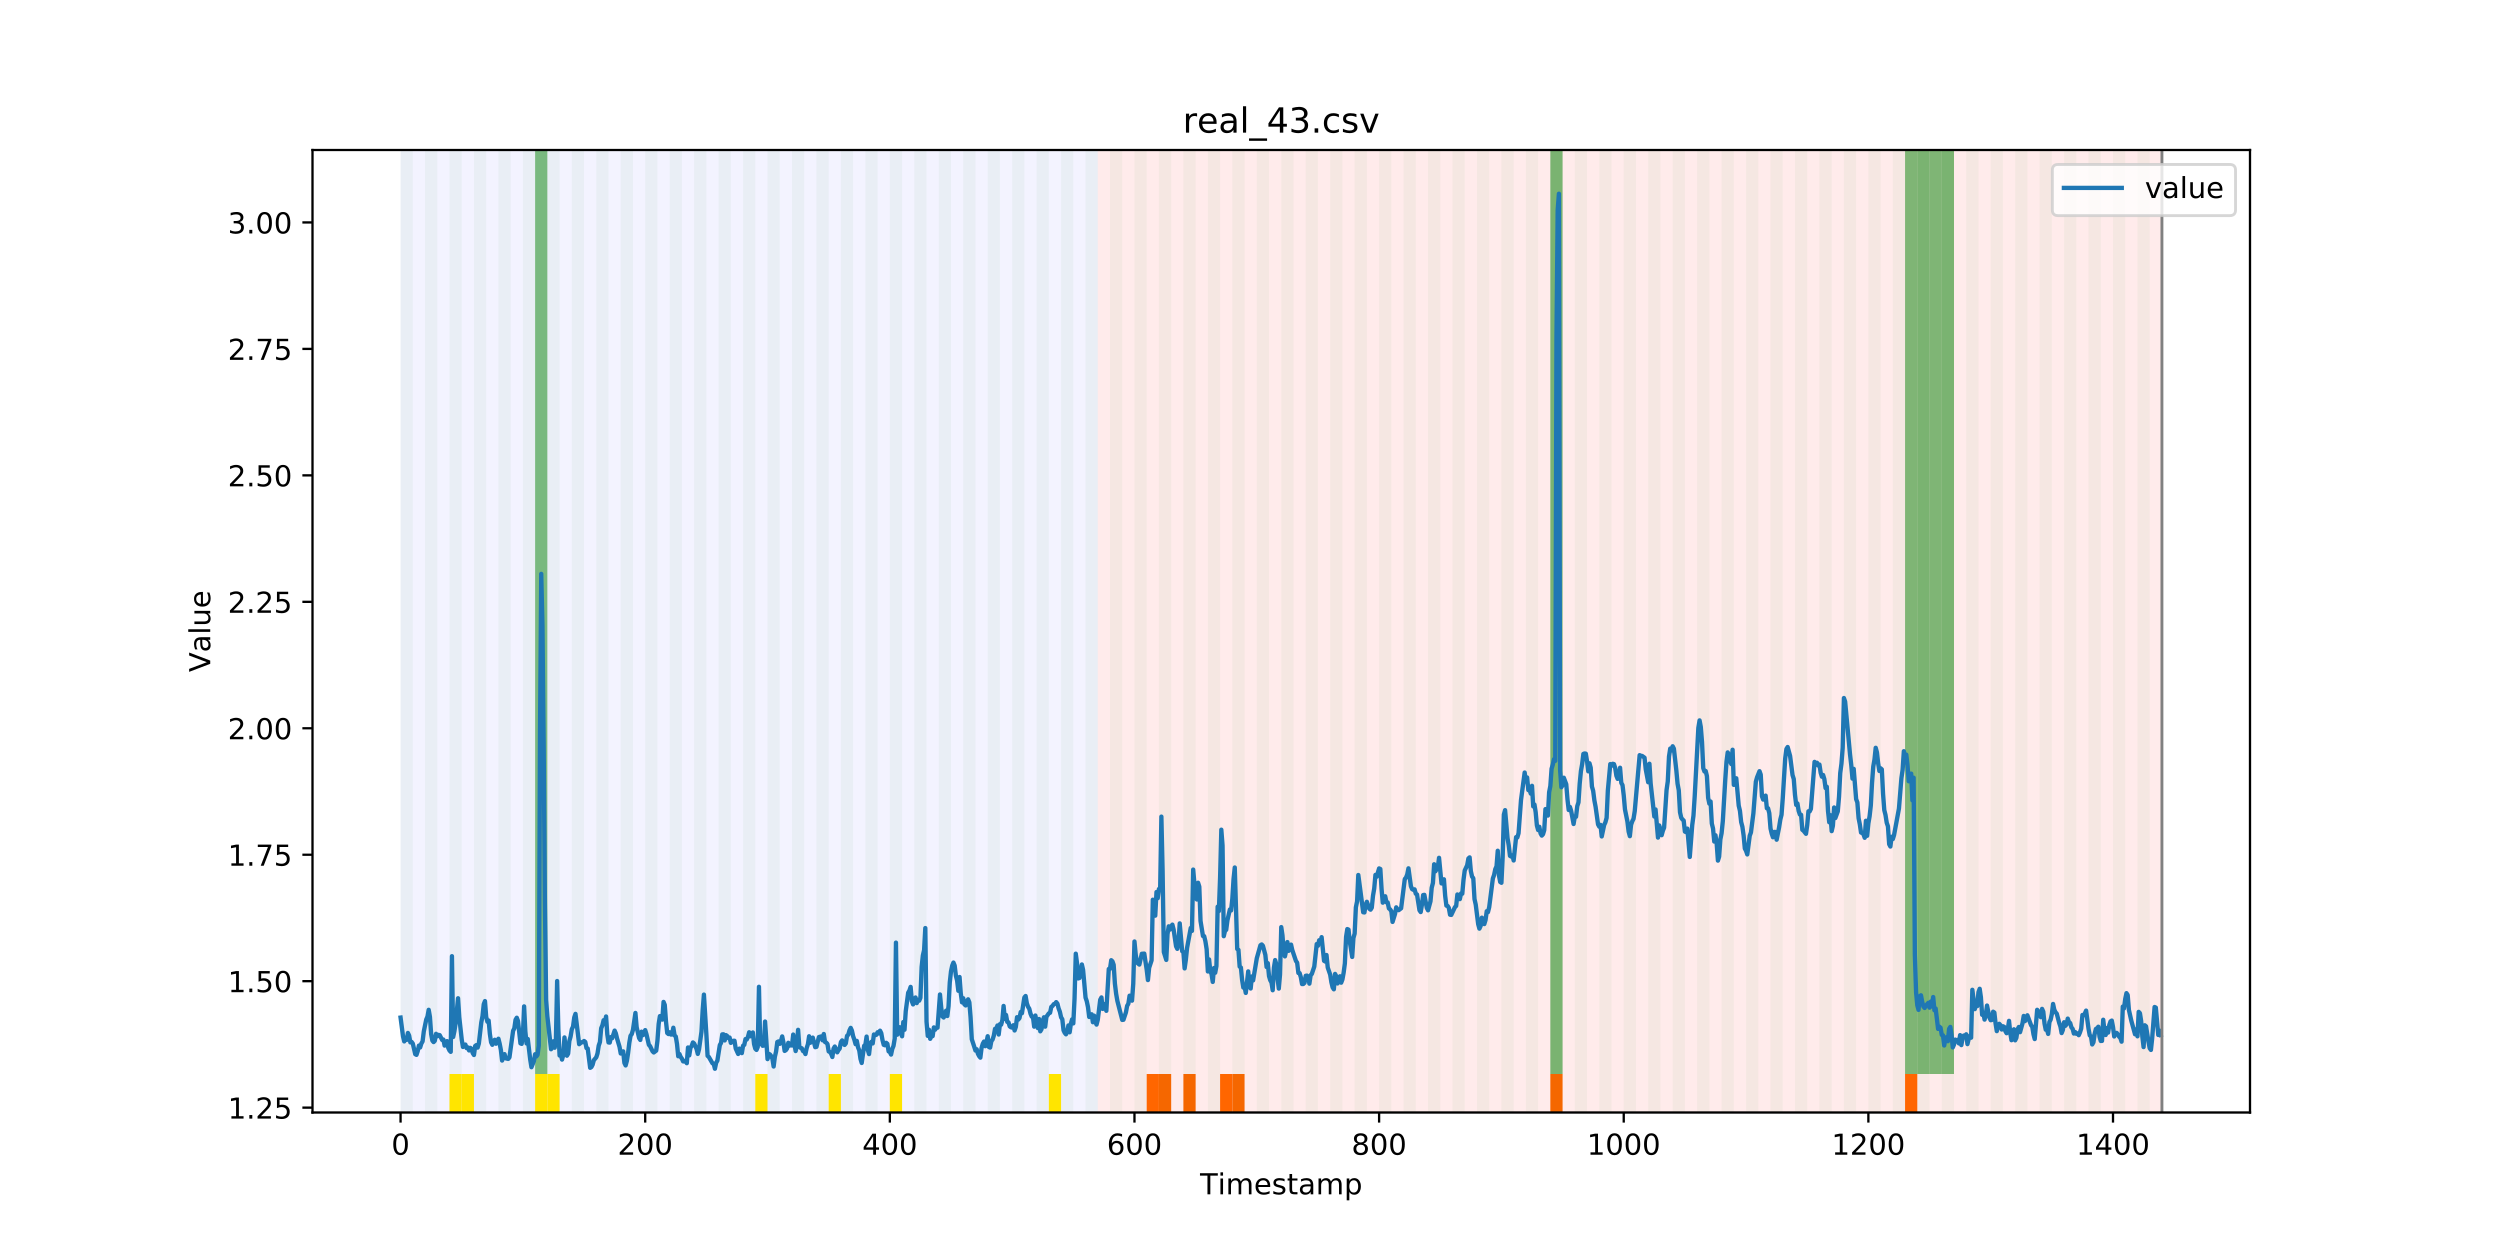 <?xml version="1.0" encoding="utf-8" standalone="no"?>
<!DOCTYPE svg PUBLIC "-//W3C//DTD SVG 1.1//EN"
  "http://www.w3.org/Graphics/SVG/1.1/DTD/svg11.dtd">
<!-- Created with matplotlib (https://matplotlib.org/) -->
<svg height="432pt" version="1.1" viewBox="0 0 864 432" width="864pt" xmlns="http://www.w3.org/2000/svg" xmlns:xlink="http://www.w3.org/1999/xlink">
 <defs>
  <style type="text/css">
*{stroke-linecap:butt;stroke-linejoin:round;}
  </style>
 </defs>
 <g id="figure_1">
  <g id="patch_1">
   <path d="M 0 432 
L 864 432 
L 864 0 
L 0 0 
z
" style="fill:#ffffff;"/>
  </g>
  <g id="axes_1">
   <g id="patch_2">
    <path d="M 108 384.48 
L 777.6 384.48 
L 777.6 51.84 
L 108 51.84 
z
" style="fill:#ffffff;"/>
   </g>
   <g id="patch_3">
    <path clip-path="url(#pb550362620)" d="M 138.436 384.48 
L 138.436 51.84 
L 379.391 51.84 
L 379.391 384.48 
z
" style="fill:#0000ff;opacity:0.05;"/>
   </g>
   <g id="patch_4">
    <path clip-path="url(#pb550362620)" d="M 379.391 384.48 
L 379.391 51.84 
L 747.164 51.84 
L 747.164 384.48 
z
" style="fill:#ff0000;opacity:0.08;"/>
   </g>
   <g id="patch_5">
    <path clip-path="url(#pb550362620)" d="M 138.436 384.48 
L 138.436 51.84 
L 142.664 51.84 
L 142.664 384.48 
z
" style="fill:#008000;opacity:0.04;"/>
   </g>
   <g id="patch_6">
    <path clip-path="url(#pb550362620)" d="M 146.891 384.48 
L 146.891 51.84 
L 151.118 51.84 
L 151.118 384.48 
z
" style="fill:#008000;opacity:0.04;"/>
   </g>
   <g id="patch_7">
    <path clip-path="url(#pb550362620)" d="M 155.345 384.48 
L 155.345 51.84 
L 159.573 51.84 
L 159.573 384.48 
z
" style="fill:#008000;opacity:0.04;"/>
   </g>
   <g id="patch_8">
    <path clip-path="url(#pb550362620)" d="M 155.345 384.48 
L 155.345 371.174 
L 159.573 371.174 
L 159.573 384.48 
z
" style="fill:#ffe500;"/>
   </g>
   <g id="patch_9">
    <path clip-path="url(#pb550362620)" d="M 396.3 384.48 
L 396.3 371.174 
L 400.527 371.174 
L 400.527 384.48 
z
" style="fill:#ff6600;"/>
   </g>
   <g id="patch_10">
    <path clip-path="url(#pb550362620)" d="M 159.573 384.48 
L 159.573 371.174 
L 163.8 371.174 
L 163.8 384.48 
z
" style="fill:#ffe500;"/>
   </g>
   <g id="patch_11">
    <path clip-path="url(#pb550362620)" d="M 400.527 384.48 
L 400.527 371.174 
L 404.755 371.174 
L 404.755 384.48 
z
" style="fill:#ff6600;"/>
   </g>
   <g id="patch_12">
    <path clip-path="url(#pb550362620)" d="M 163.8 384.48 
L 163.8 51.84 
L 168.027 51.84 
L 168.027 384.48 
z
" style="fill:#008000;opacity:0.04;"/>
   </g>
   <g id="patch_13">
    <path clip-path="url(#pb550362620)" d="M 408.982 384.48 
L 408.982 371.174 
L 413.209 371.174 
L 413.209 384.48 
z
" style="fill:#ff6600;"/>
   </g>
   <g id="patch_14">
    <path clip-path="url(#pb550362620)" d="M 172.255 384.48 
L 172.255 51.84 
L 176.482 51.84 
L 176.482 384.48 
z
" style="fill:#008000;opacity:0.04;"/>
   </g>
   <g id="patch_15">
    <path clip-path="url(#pb550362620)" d="M 180.709 384.48 
L 180.709 51.84 
L 184.936 51.84 
L 184.936 384.48 
z
" style="fill:#008000;opacity:0.04;"/>
   </g>
   <g id="patch_16">
    <path clip-path="url(#pb550362620)" d="M 421.664 384.48 
L 421.664 371.174 
L 425.891 371.174 
L 425.891 384.48 
z
" style="fill:#ff6600;"/>
   </g>
   <g id="patch_17">
    <path clip-path="url(#pb550362620)" d="M 184.936 371.174 
L 184.936 51.84 
L 189.164 51.84 
L 189.164 371.174 
z
" style="fill:#008000;opacity:0.5;"/>
   </g>
   <g id="patch_18">
    <path clip-path="url(#pb550362620)" d="M 184.936 384.48 
L 184.936 371.174 
L 189.164 371.174 
L 189.164 384.48 
z
" style="fill:#ffe500;"/>
   </g>
   <g id="patch_19">
    <path clip-path="url(#pb550362620)" d="M 425.891 384.48 
L 425.891 371.174 
L 430.118 371.174 
L 430.118 384.48 
z
" style="fill:#ff6600;"/>
   </g>
   <g id="patch_20">
    <path clip-path="url(#pb550362620)" d="M 189.164 384.48 
L 189.164 51.84 
L 193.391 51.84 
L 193.391 384.48 
z
" style="fill:#008000;opacity:0.04;"/>
   </g>
   <g id="patch_21">
    <path clip-path="url(#pb550362620)" d="M 189.164 384.48 
L 189.164 371.174 
L 193.391 371.174 
L 193.391 384.48 
z
" style="fill:#ffe500;"/>
   </g>
   <g id="patch_22">
    <path clip-path="url(#pb550362620)" d="M 197.618 384.48 
L 197.618 51.84 
L 201.845 51.84 
L 201.845 384.48 
z
" style="fill:#008000;opacity:0.04;"/>
   </g>
   <g id="patch_23">
    <path clip-path="url(#pb550362620)" d="M 206.073 384.48 
L 206.073 51.84 
L 210.3 51.84 
L 210.3 384.48 
z
" style="fill:#008000;opacity:0.04;"/>
   </g>
   <g id="patch_24">
    <path clip-path="url(#pb550362620)" d="M 214.527 384.48 
L 214.527 51.84 
L 218.755 51.84 
L 218.755 384.48 
z
" style="fill:#008000;opacity:0.04;"/>
   </g>
   <g id="patch_25">
    <path clip-path="url(#pb550362620)" d="M 222.982 384.48 
L 222.982 51.84 
L 227.209 51.84 
L 227.209 384.48 
z
" style="fill:#008000;opacity:0.04;"/>
   </g>
   <g id="patch_26">
    <path clip-path="url(#pb550362620)" d="M 231.436 384.48 
L 231.436 51.84 
L 235.664 51.84 
L 235.664 384.48 
z
" style="fill:#008000;opacity:0.04;"/>
   </g>
   <g id="patch_27">
    <path clip-path="url(#pb550362620)" d="M 239.891 384.48 
L 239.891 51.84 
L 244.118 51.84 
L 244.118 384.48 
z
" style="fill:#008000;opacity:0.04;"/>
   </g>
   <g id="patch_28">
    <path clip-path="url(#pb550362620)" d="M 248.345 384.48 
L 248.345 51.84 
L 252.573 51.84 
L 252.573 384.48 
z
" style="fill:#008000;opacity:0.04;"/>
   </g>
   <g id="patch_29">
    <path clip-path="url(#pb550362620)" d="M 256.8 384.48 
L 256.8 51.84 
L 261.027 51.84 
L 261.027 384.48 
z
" style="fill:#008000;opacity:0.04;"/>
   </g>
   <g id="patch_30">
    <path clip-path="url(#pb550362620)" d="M 261.027 384.48 
L 261.027 371.174 
L 265.255 371.174 
L 265.255 384.48 
z
" style="fill:#ffe500;"/>
   </g>
   <g id="patch_31">
    <path clip-path="url(#pb550362620)" d="M 265.255 384.48 
L 265.255 51.84 
L 269.482 51.84 
L 269.482 384.48 
z
" style="fill:#008000;opacity:0.04;"/>
   </g>
   <g id="patch_32">
    <path clip-path="url(#pb550362620)" d="M 273.709 384.48 
L 273.709 51.84 
L 277.936 51.84 
L 277.936 384.48 
z
" style="fill:#008000;opacity:0.04;"/>
   </g>
   <g id="patch_33">
    <path clip-path="url(#pb550362620)" d="M 282.164 384.48 
L 282.164 51.84 
L 286.391 51.84 
L 286.391 384.48 
z
" style="fill:#008000;opacity:0.04;"/>
   </g>
   <g id="patch_34">
    <path clip-path="url(#pb550362620)" d="M 286.391 384.48 
L 286.391 371.174 
L 290.618 371.174 
L 290.618 384.48 
z
" style="fill:#ffe500;"/>
   </g>
   <g id="patch_35">
    <path clip-path="url(#pb550362620)" d="M 290.618 384.48 
L 290.618 51.84 
L 294.845 51.84 
L 294.845 384.48 
z
" style="fill:#008000;opacity:0.04;"/>
   </g>
   <g id="patch_36">
    <path clip-path="url(#pb550362620)" d="M 535.8 384.48 
L 535.8 371.174 
L 540.027 371.174 
L 540.027 384.48 
z
" style="fill:#ff6600;"/>
   </g>
   <g id="patch_37">
    <path clip-path="url(#pb550362620)" d="M 299.073 384.48 
L 299.073 51.84 
L 303.3 51.84 
L 303.3 384.48 
z
" style="fill:#008000;opacity:0.04;"/>
   </g>
   <g id="patch_38">
    <path clip-path="url(#pb550362620)" d="M 307.527 384.48 
L 307.527 51.84 
L 311.755 51.84 
L 311.755 384.48 
z
" style="fill:#008000;opacity:0.04;"/>
   </g>
   <g id="patch_39">
    <path clip-path="url(#pb550362620)" d="M 307.527 384.48 
L 307.527 371.174 
L 311.755 371.174 
L 311.755 384.48 
z
" style="fill:#ffe500;"/>
   </g>
   <g id="patch_40">
    <path clip-path="url(#pb550362620)" d="M 315.982 384.48 
L 315.982 51.84 
L 320.209 51.84 
L 320.209 384.48 
z
" style="fill:#008000;opacity:0.04;"/>
   </g>
   <g id="patch_41">
    <path clip-path="url(#pb550362620)" d="M 324.436 384.48 
L 324.436 51.84 
L 328.664 51.84 
L 328.664 384.48 
z
" style="fill:#008000;opacity:0.04;"/>
   </g>
   <g id="patch_42">
    <path clip-path="url(#pb550362620)" d="M 332.891 384.48 
L 332.891 51.84 
L 337.118 51.84 
L 337.118 384.48 
z
" style="fill:#008000;opacity:0.04;"/>
   </g>
   <g id="patch_43">
    <path clip-path="url(#pb550362620)" d="M 341.345 384.48 
L 341.345 51.84 
L 345.573 51.84 
L 345.573 384.48 
z
" style="fill:#008000;opacity:0.04;"/>
   </g>
   <g id="patch_44">
    <path clip-path="url(#pb550362620)" d="M 349.8 384.48 
L 349.8 51.84 
L 354.027 51.84 
L 354.027 384.48 
z
" style="fill:#008000;opacity:0.04;"/>
   </g>
   <g id="patch_45">
    <path clip-path="url(#pb550362620)" d="M 358.255 384.48 
L 358.255 51.84 
L 362.482 51.84 
L 362.482 384.48 
z
" style="fill:#008000;opacity:0.04;"/>
   </g>
   <g id="patch_46">
    <path clip-path="url(#pb550362620)" d="M 362.482 384.48 
L 362.482 371.174 
L 366.709 371.174 
L 366.709 384.48 
z
" style="fill:#ffe500;"/>
   </g>
   <g id="patch_47">
    <path clip-path="url(#pb550362620)" d="M 366.709 384.48 
L 366.709 51.84 
L 370.936 51.84 
L 370.936 384.48 
z
" style="fill:#008000;opacity:0.04;"/>
   </g>
   <g id="patch_48">
    <path clip-path="url(#pb550362620)" d="M 375.164 384.48 
L 375.164 51.84 
L 379.391 51.84 
L 379.391 384.48 
z
" style="fill:#008000;opacity:0.04;"/>
   </g>
   <g id="patch_49">
    <path clip-path="url(#pb550362620)" d="M 383.618 384.48 
L 383.618 51.84 
L 387.845 51.84 
L 387.845 384.48 
z
" style="fill:#008000;opacity:0.04;"/>
   </g>
   <g id="patch_50">
    <path clip-path="url(#pb550362620)" d="M 392.073 384.48 
L 392.073 51.84 
L 396.3 51.84 
L 396.3 384.48 
z
" style="fill:#008000;opacity:0.04;"/>
   </g>
   <g id="patch_51">
    <path clip-path="url(#pb550362620)" d="M 400.527 384.48 
L 400.527 51.84 
L 404.755 51.84 
L 404.755 384.48 
z
" style="fill:#008000;opacity:0.04;"/>
   </g>
   <g id="patch_52">
    <path clip-path="url(#pb550362620)" d="M 408.982 384.48 
L 408.982 51.84 
L 413.209 51.84 
L 413.209 384.48 
z
" style="fill:#008000;opacity:0.04;"/>
   </g>
   <g id="patch_53">
    <path clip-path="url(#pb550362620)" d="M 417.436 384.48 
L 417.436 51.84 
L 421.664 51.84 
L 421.664 384.48 
z
" style="fill:#008000;opacity:0.04;"/>
   </g>
   <g id="patch_54">
    <path clip-path="url(#pb550362620)" d="M 658.391 384.48 
L 658.391 371.174 
L 662.618 371.174 
L 662.618 384.48 
z
" style="fill:#ff6600;"/>
   </g>
   <g id="patch_55">
    <path clip-path="url(#pb550362620)" d="M 425.891 384.48 
L 425.891 51.84 
L 430.118 51.84 
L 430.118 384.48 
z
" style="fill:#008000;opacity:0.04;"/>
   </g>
   <g id="patch_56">
    <path clip-path="url(#pb550362620)" d="M 434.345 384.48 
L 434.345 51.84 
L 438.573 51.84 
L 438.573 384.48 
z
" style="fill:#008000;opacity:0.04;"/>
   </g>
   <g id="patch_57">
    <path clip-path="url(#pb550362620)" d="M 442.8 384.48 
L 442.8 51.84 
L 447.027 51.84 
L 447.027 384.48 
z
" style="fill:#008000;opacity:0.04;"/>
   </g>
   <g id="patch_58">
    <path clip-path="url(#pb550362620)" d="M 451.255 384.48 
L 451.255 51.84 
L 455.482 51.84 
L 455.482 384.48 
z
" style="fill:#008000;opacity:0.04;"/>
   </g>
   <g id="patch_59">
    <path clip-path="url(#pb550362620)" d="M 459.709 384.48 
L 459.709 51.84 
L 463.936 51.84 
L 463.936 384.48 
z
" style="fill:#008000;opacity:0.04;"/>
   </g>
   <g id="patch_60">
    <path clip-path="url(#pb550362620)" d="M 468.164 384.48 
L 468.164 51.84 
L 472.391 51.84 
L 472.391 384.48 
z
" style="fill:#008000;opacity:0.04;"/>
   </g>
   <g id="patch_61">
    <path clip-path="url(#pb550362620)" d="M 476.618 384.48 
L 476.618 51.84 
L 480.845 51.84 
L 480.845 384.48 
z
" style="fill:#008000;opacity:0.04;"/>
   </g>
   <g id="patch_62">
    <path clip-path="url(#pb550362620)" d="M 485.073 384.48 
L 485.073 51.84 
L 489.3 51.84 
L 489.3 384.48 
z
" style="fill:#008000;opacity:0.04;"/>
   </g>
   <g id="patch_63">
    <path clip-path="url(#pb550362620)" d="M 493.527 384.48 
L 493.527 51.84 
L 497.755 51.84 
L 497.755 384.48 
z
" style="fill:#008000;opacity:0.04;"/>
   </g>
   <g id="patch_64">
    <path clip-path="url(#pb550362620)" d="M 501.982 384.48 
L 501.982 51.84 
L 506.209 51.84 
L 506.209 384.48 
z
" style="fill:#008000;opacity:0.04;"/>
   </g>
   <g id="patch_65">
    <path clip-path="url(#pb550362620)" d="M 510.436 384.48 
L 510.436 51.84 
L 514.664 51.84 
L 514.664 384.48 
z
" style="fill:#008000;opacity:0.04;"/>
   </g>
   <g id="patch_66">
    <path clip-path="url(#pb550362620)" d="M 518.891 384.48 
L 518.891 51.84 
L 523.118 51.84 
L 523.118 384.48 
z
" style="fill:#008000;opacity:0.04;"/>
   </g>
   <g id="patch_67">
    <path clip-path="url(#pb550362620)" d="M 527.345 384.48 
L 527.345 51.84 
L 531.573 51.84 
L 531.573 384.48 
z
" style="fill:#008000;opacity:0.04;"/>
   </g>
   <g id="patch_68">
    <path clip-path="url(#pb550362620)" d="M 535.8 384.48 
L 535.8 51.84 
L 540.027 51.84 
L 540.027 384.48 
z
" style="fill:#008000;opacity:0.04;"/>
   </g>
   <g id="patch_69">
    <path clip-path="url(#pb550362620)" d="M 535.8 371.174 
L 535.8 51.84 
L 540.027 51.84 
L 540.027 371.174 
z
" style="fill:#008000;opacity:0.5;"/>
   </g>
   <g id="patch_70">
    <path clip-path="url(#pb550362620)" d="M 544.255 384.48 
L 544.255 51.84 
L 548.482 51.84 
L 548.482 384.48 
z
" style="fill:#008000;opacity:0.04;"/>
   </g>
   <g id="patch_71">
    <path clip-path="url(#pb550362620)" d="M 552.709 384.48 
L 552.709 51.84 
L 556.936 51.84 
L 556.936 384.48 
z
" style="fill:#008000;opacity:0.04;"/>
   </g>
   <g id="patch_72">
    <path clip-path="url(#pb550362620)" d="M 561.164 384.48 
L 561.164 51.84 
L 565.391 51.84 
L 565.391 384.48 
z
" style="fill:#008000;opacity:0.04;"/>
   </g>
   <g id="patch_73">
    <path clip-path="url(#pb550362620)" d="M 569.618 384.48 
L 569.618 51.84 
L 573.845 51.84 
L 573.845 384.48 
z
" style="fill:#008000;opacity:0.04;"/>
   </g>
   <g id="patch_74">
    <path clip-path="url(#pb550362620)" d="M 578.073 384.48 
L 578.073 51.84 
L 582.3 51.84 
L 582.3 384.48 
z
" style="fill:#008000;opacity:0.04;"/>
   </g>
   <g id="patch_75">
    <path clip-path="url(#pb550362620)" d="M 586.527 384.48 
L 586.527 51.84 
L 590.755 51.84 
L 590.755 384.48 
z
" style="fill:#008000;opacity:0.04;"/>
   </g>
   <g id="patch_76">
    <path clip-path="url(#pb550362620)" d="M 594.982 384.48 
L 594.982 51.84 
L 599.209 51.84 
L 599.209 384.48 
z
" style="fill:#008000;opacity:0.04;"/>
   </g>
   <g id="patch_77">
    <path clip-path="url(#pb550362620)" d="M 603.436 384.48 
L 603.436 51.84 
L 607.664 51.84 
L 607.664 384.48 
z
" style="fill:#008000;opacity:0.04;"/>
   </g>
   <g id="patch_78">
    <path clip-path="url(#pb550362620)" d="M 611.891 384.48 
L 611.891 51.84 
L 616.118 51.84 
L 616.118 384.48 
z
" style="fill:#008000;opacity:0.04;"/>
   </g>
   <g id="patch_79">
    <path clip-path="url(#pb550362620)" d="M 620.345 384.48 
L 620.345 51.84 
L 624.573 51.84 
L 624.573 384.48 
z
" style="fill:#008000;opacity:0.04;"/>
   </g>
   <g id="patch_80">
    <path clip-path="url(#pb550362620)" d="M 628.8 384.48 
L 628.8 51.84 
L 633.027 51.84 
L 633.027 384.48 
z
" style="fill:#008000;opacity:0.04;"/>
   </g>
   <g id="patch_81">
    <path clip-path="url(#pb550362620)" d="M 637.255 384.48 
L 637.255 51.84 
L 641.482 51.84 
L 641.482 384.48 
z
" style="fill:#008000;opacity:0.04;"/>
   </g>
   <g id="patch_82">
    <path clip-path="url(#pb550362620)" d="M 645.709 384.48 
L 645.709 51.84 
L 649.936 51.84 
L 649.936 384.48 
z
" style="fill:#008000;opacity:0.04;"/>
   </g>
   <g id="patch_83">
    <path clip-path="url(#pb550362620)" d="M 654.164 384.48 
L 654.164 51.84 
L 658.391 51.84 
L 658.391 384.48 
z
" style="fill:#008000;opacity:0.04;"/>
   </g>
   <g id="patch_84">
    <path clip-path="url(#pb550362620)" d="M 658.391 371.174 
L 658.391 51.84 
L 662.618 51.84 
L 662.618 371.174 
z
" style="fill:#008000;opacity:0.5;"/>
   </g>
   <g id="patch_85">
    <path clip-path="url(#pb550362620)" d="M 662.618 384.48 
L 662.618 51.84 
L 666.845 51.84 
L 666.845 384.48 
z
" style="fill:#008000;opacity:0.04;"/>
   </g>
   <g id="patch_86">
    <path clip-path="url(#pb550362620)" d="M 662.618 371.174 
L 662.618 51.84 
L 666.845 51.84 
L 666.845 371.174 
z
" style="fill:#008000;opacity:0.5;"/>
   </g>
   <g id="patch_87">
    <path clip-path="url(#pb550362620)" d="M 666.845 371.174 
L 666.845 51.84 
L 671.073 51.84 
L 671.073 371.174 
z
" style="fill:#008000;opacity:0.5;"/>
   </g>
   <g id="patch_88">
    <path clip-path="url(#pb550362620)" d="M 671.073 384.48 
L 671.073 51.84 
L 675.3 51.84 
L 675.3 384.48 
z
" style="fill:#008000;opacity:0.04;"/>
   </g>
   <g id="patch_89">
    <path clip-path="url(#pb550362620)" d="M 671.073 371.174 
L 671.073 51.84 
L 675.3 51.84 
L 675.3 371.174 
z
" style="fill:#008000;opacity:0.5;"/>
   </g>
   <g id="patch_90">
    <path clip-path="url(#pb550362620)" d="M 679.527 384.48 
L 679.527 51.84 
L 683.755 51.84 
L 683.755 384.48 
z
" style="fill:#008000;opacity:0.04;"/>
   </g>
   <g id="patch_91">
    <path clip-path="url(#pb550362620)" d="M 687.982 384.48 
L 687.982 51.84 
L 692.209 51.84 
L 692.209 384.48 
z
" style="fill:#008000;opacity:0.04;"/>
   </g>
   <g id="patch_92">
    <path clip-path="url(#pb550362620)" d="M 696.436 384.48 
L 696.436 51.84 
L 700.664 51.84 
L 700.664 384.48 
z
" style="fill:#008000;opacity:0.04;"/>
   </g>
   <g id="patch_93">
    <path clip-path="url(#pb550362620)" d="M 704.891 384.48 
L 704.891 51.84 
L 709.118 51.84 
L 709.118 384.48 
z
" style="fill:#008000;opacity:0.04;"/>
   </g>
   <g id="patch_94">
    <path clip-path="url(#pb550362620)" d="M 713.345 384.48 
L 713.345 51.84 
L 717.573 51.84 
L 717.573 384.48 
z
" style="fill:#008000;opacity:0.04;"/>
   </g>
   <g id="patch_95">
    <path clip-path="url(#pb550362620)" d="M 721.8 384.48 
L 721.8 51.84 
L 726.027 51.84 
L 726.027 384.48 
z
" style="fill:#008000;opacity:0.04;"/>
   </g>
   <g id="patch_96">
    <path clip-path="url(#pb550362620)" d="M 730.255 384.48 
L 730.255 51.84 
L 734.482 51.84 
L 734.482 384.48 
z
" style="fill:#008000;opacity:0.04;"/>
   </g>
   <g id="patch_97">
    <path clip-path="url(#pb550362620)" d="M 738.709 384.48 
L 738.709 51.84 
L 742.936 51.84 
L 742.936 384.48 
z
" style="fill:#008000;opacity:0.04;"/>
   </g>
   <g id="matplotlib.axis_1">
    <g id="xtick_1">
     <g id="line2d_1">
      <defs>
       <path d="M 0 0 
L 0 3.5 
" id="m74735e9cc7" style="stroke:#000000;stroke-width:0.8;"/>
      </defs>
      <g>
       <use style="stroke:#000000;stroke-width:0.8;" x="138.436" xlink:href="#m74735e9cc7" y="384.48"/>
      </g>
     </g>
     <g id="text_1">
      <!-- 0 -->
      <defs>
       <path d="M 31.781 66.406 
Q 24.172 66.406 20.328 58.906 
Q 16.5 51.422 16.5 36.375 
Q 16.5 21.391 20.328 13.891 
Q 24.172 6.391 31.781 6.391 
Q 39.453 6.391 43.281 13.891 
Q 47.125 21.391 47.125 36.375 
Q 47.125 51.422 43.281 58.906 
Q 39.453 66.406 31.781 66.406 
z
M 31.781 74.219 
Q 44.047 74.219 50.516 64.516 
Q 56.984 54.828 56.984 36.375 
Q 56.984 17.969 50.516 8.266 
Q 44.047 -1.422 31.781 -1.422 
Q 19.531 -1.422 13.062 8.266 
Q 6.594 17.969 6.594 36.375 
Q 6.594 54.828 13.062 64.516 
Q 19.531 74.219 31.781 74.219 
z
" id="DejaVuSans-48"/>
      </defs>
      <g transform="translate(135.255 399.078)scale(0.1 -0.1)">
       <use xlink:href="#DejaVuSans-48"/>
      </g>
     </g>
    </g>
    <g id="xtick_2">
     <g id="line2d_2">
      <g>
       <use style="stroke:#000000;stroke-width:0.8;" x="222.982" xlink:href="#m74735e9cc7" y="384.48"/>
      </g>
     </g>
     <g id="text_2">
      <!-- 200 -->
      <defs>
       <path d="M 19.188 8.297 
L 53.609 8.297 
L 53.609 0 
L 7.328 0 
L 7.328 8.297 
Q 12.938 14.109 22.625 23.891 
Q 32.328 33.688 34.812 36.531 
Q 39.547 41.844 41.422 45.531 
Q 43.312 49.219 43.312 52.781 
Q 43.312 58.594 39.234 62.25 
Q 35.156 65.922 28.609 65.922 
Q 23.969 65.922 18.812 64.312 
Q 13.672 62.703 7.812 59.422 
L 7.812 69.391 
Q 13.766 71.781 18.938 73 
Q 24.125 74.219 28.422 74.219 
Q 39.75 74.219 46.484 68.547 
Q 53.219 62.891 53.219 53.422 
Q 53.219 48.922 51.531 44.891 
Q 49.859 40.875 45.406 35.406 
Q 44.188 33.984 37.641 27.219 
Q 31.109 20.453 19.188 8.297 
z
" id="DejaVuSans-50"/>
      </defs>
      <g transform="translate(213.438 399.078)scale(0.1 -0.1)">
       <use xlink:href="#DejaVuSans-50"/>
       <use x="63.623" xlink:href="#DejaVuSans-48"/>
       <use x="127.246" xlink:href="#DejaVuSans-48"/>
      </g>
     </g>
    </g>
    <g id="xtick_3">
     <g id="line2d_3">
      <g>
       <use style="stroke:#000000;stroke-width:0.8;" x="307.527" xlink:href="#m74735e9cc7" y="384.48"/>
      </g>
     </g>
     <g id="text_3">
      <!-- 400 -->
      <defs>
       <path d="M 37.797 64.312 
L 12.891 25.391 
L 37.797 25.391 
z
M 35.203 72.906 
L 47.609 72.906 
L 47.609 25.391 
L 58.016 25.391 
L 58.016 17.188 
L 47.609 17.188 
L 47.609 0 
L 37.797 0 
L 37.797 17.188 
L 4.891 17.188 
L 4.891 26.703 
z
" id="DejaVuSans-52"/>
      </defs>
      <g transform="translate(297.984 399.078)scale(0.1 -0.1)">
       <use xlink:href="#DejaVuSans-52"/>
       <use x="63.623" xlink:href="#DejaVuSans-48"/>
       <use x="127.246" xlink:href="#DejaVuSans-48"/>
      </g>
     </g>
    </g>
    <g id="xtick_4">
     <g id="line2d_4">
      <g>
       <use style="stroke:#000000;stroke-width:0.8;" x="392.073" xlink:href="#m74735e9cc7" y="384.48"/>
      </g>
     </g>
     <g id="text_4">
      <!-- 600 -->
      <defs>
       <path d="M 33.016 40.375 
Q 26.375 40.375 22.484 35.828 
Q 18.609 31.297 18.609 23.391 
Q 18.609 15.531 22.484 10.953 
Q 26.375 6.391 33.016 6.391 
Q 39.656 6.391 43.531 10.953 
Q 47.406 15.531 47.406 23.391 
Q 47.406 31.297 43.531 35.828 
Q 39.656 40.375 33.016 40.375 
z
M 52.594 71.297 
L 52.594 62.312 
Q 48.875 64.062 45.094 64.984 
Q 41.312 65.922 37.594 65.922 
Q 27.828 65.922 22.672 59.328 
Q 17.531 52.734 16.797 39.406 
Q 19.672 43.656 24.016 45.922 
Q 28.375 48.188 33.594 48.188 
Q 44.578 48.188 50.953 41.516 
Q 57.328 34.859 57.328 23.391 
Q 57.328 12.156 50.688 5.359 
Q 44.047 -1.422 33.016 -1.422 
Q 20.359 -1.422 13.672 8.266 
Q 6.984 17.969 6.984 36.375 
Q 6.984 53.656 15.188 63.938 
Q 23.391 74.219 37.203 74.219 
Q 40.922 74.219 44.703 73.484 
Q 48.484 72.75 52.594 71.297 
z
" id="DejaVuSans-54"/>
      </defs>
      <g transform="translate(382.529 399.078)scale(0.1 -0.1)">
       <use xlink:href="#DejaVuSans-54"/>
       <use x="63.623" xlink:href="#DejaVuSans-48"/>
       <use x="127.246" xlink:href="#DejaVuSans-48"/>
      </g>
     </g>
    </g>
    <g id="xtick_5">
     <g id="line2d_5">
      <g>
       <use style="stroke:#000000;stroke-width:0.8;" x="476.618" xlink:href="#m74735e9cc7" y="384.48"/>
      </g>
     </g>
     <g id="text_5">
      <!-- 800 -->
      <defs>
       <path d="M 31.781 34.625 
Q 24.75 34.625 20.719 30.859 
Q 16.703 27.094 16.703 20.516 
Q 16.703 13.922 20.719 10.156 
Q 24.75 6.391 31.781 6.391 
Q 38.812 6.391 42.859 10.172 
Q 46.922 13.969 46.922 20.516 
Q 46.922 27.094 42.891 30.859 
Q 38.875 34.625 31.781 34.625 
z
M 21.922 38.812 
Q 15.578 40.375 12.031 44.719 
Q 8.5 49.078 8.5 55.328 
Q 8.5 64.062 14.719 69.141 
Q 20.953 74.219 31.781 74.219 
Q 42.672 74.219 48.875 69.141 
Q 55.078 64.062 55.078 55.328 
Q 55.078 49.078 51.531 44.719 
Q 48 40.375 41.703 38.812 
Q 48.828 37.156 52.797 32.312 
Q 56.781 27.484 56.781 20.516 
Q 56.781 9.906 50.312 4.234 
Q 43.844 -1.422 31.781 -1.422 
Q 19.734 -1.422 13.25 4.234 
Q 6.781 9.906 6.781 20.516 
Q 6.781 27.484 10.781 32.312 
Q 14.797 37.156 21.922 38.812 
z
M 18.312 54.391 
Q 18.312 48.734 21.844 45.562 
Q 25.391 42.391 31.781 42.391 
Q 38.141 42.391 41.719 45.562 
Q 45.312 48.734 45.312 54.391 
Q 45.312 60.062 41.719 63.234 
Q 38.141 66.406 31.781 66.406 
Q 25.391 66.406 21.844 63.234 
Q 18.312 60.062 18.312 54.391 
z
" id="DejaVuSans-56"/>
      </defs>
      <g transform="translate(467.074 399.078)scale(0.1 -0.1)">
       <use xlink:href="#DejaVuSans-56"/>
       <use x="63.623" xlink:href="#DejaVuSans-48"/>
       <use x="127.246" xlink:href="#DejaVuSans-48"/>
      </g>
     </g>
    </g>
    <g id="xtick_6">
     <g id="line2d_6">
      <g>
       <use style="stroke:#000000;stroke-width:0.8;" x="561.164" xlink:href="#m74735e9cc7" y="384.48"/>
      </g>
     </g>
     <g id="text_6">
      <!-- 1000 -->
      <defs>
       <path d="M 12.406 8.297 
L 28.516 8.297 
L 28.516 63.922 
L 10.984 60.406 
L 10.984 69.391 
L 28.422 72.906 
L 38.281 72.906 
L 38.281 8.297 
L 54.391 8.297 
L 54.391 0 
L 12.406 0 
z
" id="DejaVuSans-49"/>
      </defs>
      <g transform="translate(548.439 399.078)scale(0.1 -0.1)">
       <use xlink:href="#DejaVuSans-49"/>
       <use x="63.623" xlink:href="#DejaVuSans-48"/>
       <use x="127.246" xlink:href="#DejaVuSans-48"/>
       <use x="190.869" xlink:href="#DejaVuSans-48"/>
      </g>
     </g>
    </g>
    <g id="xtick_7">
     <g id="line2d_7">
      <g>
       <use style="stroke:#000000;stroke-width:0.8;" x="645.709" xlink:href="#m74735e9cc7" y="384.48"/>
      </g>
     </g>
     <g id="text_7">
      <!-- 1200 -->
      <g transform="translate(632.984 399.078)scale(0.1 -0.1)">
       <use xlink:href="#DejaVuSans-49"/>
       <use x="63.623" xlink:href="#DejaVuSans-50"/>
       <use x="127.246" xlink:href="#DejaVuSans-48"/>
       <use x="190.869" xlink:href="#DejaVuSans-48"/>
      </g>
     </g>
    </g>
    <g id="xtick_8">
     <g id="line2d_8">
      <g>
       <use style="stroke:#000000;stroke-width:0.8;" x="730.255" xlink:href="#m74735e9cc7" y="384.48"/>
      </g>
     </g>
     <g id="text_8">
      <!-- 1400 -->
      <g transform="translate(717.53 399.078)scale(0.1 -0.1)">
       <use xlink:href="#DejaVuSans-49"/>
       <use x="63.623" xlink:href="#DejaVuSans-52"/>
       <use x="127.246" xlink:href="#DejaVuSans-48"/>
       <use x="190.869" xlink:href="#DejaVuSans-48"/>
      </g>
     </g>
    </g>
    <g id="text_9">
     <!-- Timestamp -->
     <defs>
      <path d="M -0.297 72.906 
L 61.375 72.906 
L 61.375 64.594 
L 35.5 64.594 
L 35.5 0 
L 25.594 0 
L 25.594 64.594 
L -0.297 64.594 
z
" id="DejaVuSans-84"/>
      <path d="M 9.422 54.688 
L 18.406 54.688 
L 18.406 0 
L 9.422 0 
z
M 9.422 75.984 
L 18.406 75.984 
L 18.406 64.594 
L 9.422 64.594 
z
" id="DejaVuSans-105"/>
      <path d="M 52 44.188 
Q 55.375 50.25 60.062 53.125 
Q 64.75 56 71.094 56 
Q 79.641 56 84.281 50.016 
Q 88.922 44.047 88.922 33.016 
L 88.922 0 
L 79.891 0 
L 79.891 32.719 
Q 79.891 40.578 77.094 44.375 
Q 74.312 48.188 68.609 48.188 
Q 61.625 48.188 57.562 43.547 
Q 53.516 38.922 53.516 30.906 
L 53.516 0 
L 44.484 0 
L 44.484 32.719 
Q 44.484 40.625 41.703 44.406 
Q 38.922 48.188 33.109 48.188 
Q 26.219 48.188 22.156 43.531 
Q 18.109 38.875 18.109 30.906 
L 18.109 0 
L 9.078 0 
L 9.078 54.688 
L 18.109 54.688 
L 18.109 46.188 
Q 21.188 51.219 25.484 53.609 
Q 29.781 56 35.688 56 
Q 41.656 56 45.828 52.969 
Q 50 49.953 52 44.188 
z
" id="DejaVuSans-109"/>
      <path d="M 56.203 29.594 
L 56.203 25.203 
L 14.891 25.203 
Q 15.484 15.922 20.484 11.062 
Q 25.484 6.203 34.422 6.203 
Q 39.594 6.203 44.453 7.469 
Q 49.312 8.734 54.109 11.281 
L 54.109 2.781 
Q 49.266 0.734 44.188 -0.344 
Q 39.109 -1.422 33.891 -1.422 
Q 20.797 -1.422 13.156 6.188 
Q 5.516 13.812 5.516 26.812 
Q 5.516 40.234 12.766 48.109 
Q 20.016 56 32.328 56 
Q 43.359 56 49.781 48.891 
Q 56.203 41.797 56.203 29.594 
z
M 47.219 32.234 
Q 47.125 39.594 43.094 43.984 
Q 39.062 48.391 32.422 48.391 
Q 24.906 48.391 20.391 44.141 
Q 15.875 39.891 15.188 32.172 
z
" id="DejaVuSans-101"/>
      <path d="M 44.281 53.078 
L 44.281 44.578 
Q 40.484 46.531 36.375 47.5 
Q 32.281 48.484 27.875 48.484 
Q 21.188 48.484 17.844 46.438 
Q 14.5 44.391 14.5 40.281 
Q 14.5 37.156 16.891 35.375 
Q 19.281 33.594 26.516 31.984 
L 29.594 31.297 
Q 39.156 29.25 43.188 25.516 
Q 47.219 21.781 47.219 15.094 
Q 47.219 7.469 41.188 3.016 
Q 35.156 -1.422 24.609 -1.422 
Q 20.219 -1.422 15.453 -0.562 
Q 10.688 0.297 5.422 2 
L 5.422 11.281 
Q 10.406 8.688 15.234 7.391 
Q 20.062 6.109 24.812 6.109 
Q 31.156 6.109 34.562 8.281 
Q 37.984 10.453 37.984 14.406 
Q 37.984 18.062 35.516 20.016 
Q 33.062 21.969 24.703 23.781 
L 21.578 24.516 
Q 13.234 26.266 9.516 29.906 
Q 5.812 33.547 5.812 39.891 
Q 5.812 47.609 11.281 51.797 
Q 16.75 56 26.812 56 
Q 31.781 56 36.172 55.266 
Q 40.578 54.547 44.281 53.078 
z
" id="DejaVuSans-115"/>
      <path d="M 18.312 70.219 
L 18.312 54.688 
L 36.812 54.688 
L 36.812 47.703 
L 18.312 47.703 
L 18.312 18.016 
Q 18.312 11.328 20.141 9.422 
Q 21.969 7.516 27.594 7.516 
L 36.812 7.516 
L 36.812 0 
L 27.594 0 
Q 17.188 0 13.234 3.875 
Q 9.281 7.766 9.281 18.016 
L 9.281 47.703 
L 2.688 47.703 
L 2.688 54.688 
L 9.281 54.688 
L 9.281 70.219 
z
" id="DejaVuSans-116"/>
      <path d="M 34.281 27.484 
Q 23.391 27.484 19.188 25 
Q 14.984 22.516 14.984 16.5 
Q 14.984 11.719 18.141 8.906 
Q 21.297 6.109 26.703 6.109 
Q 34.188 6.109 38.703 11.406 
Q 43.219 16.703 43.219 25.484 
L 43.219 27.484 
z
M 52.203 31.203 
L 52.203 0 
L 43.219 0 
L 43.219 8.297 
Q 40.141 3.328 35.547 0.953 
Q 30.953 -1.422 24.312 -1.422 
Q 15.922 -1.422 10.953 3.297 
Q 6 8.016 6 15.922 
Q 6 25.141 12.172 29.828 
Q 18.359 34.516 30.609 34.516 
L 43.219 34.516 
L 43.219 35.406 
Q 43.219 41.609 39.141 45 
Q 35.062 48.391 27.688 48.391 
Q 23 48.391 18.547 47.266 
Q 14.109 46.141 10.016 43.891 
L 10.016 52.203 
Q 14.938 54.109 19.578 55.047 
Q 24.219 56 28.609 56 
Q 40.484 56 46.344 49.844 
Q 52.203 43.703 52.203 31.203 
z
" id="DejaVuSans-97"/>
      <path d="M 18.109 8.203 
L 18.109 -20.797 
L 9.078 -20.797 
L 9.078 54.688 
L 18.109 54.688 
L 18.109 46.391 
Q 20.953 51.266 25.266 53.625 
Q 29.594 56 35.594 56 
Q 45.562 56 51.781 48.094 
Q 58.016 40.188 58.016 27.297 
Q 58.016 14.406 51.781 6.484 
Q 45.562 -1.422 35.594 -1.422 
Q 29.594 -1.422 25.266 0.953 
Q 20.953 3.328 18.109 8.203 
z
M 48.688 27.297 
Q 48.688 37.203 44.609 42.844 
Q 40.531 48.484 33.406 48.484 
Q 26.266 48.484 22.188 42.844 
Q 18.109 37.203 18.109 27.297 
Q 18.109 17.391 22.188 11.75 
Q 26.266 6.109 33.406 6.109 
Q 40.531 6.109 44.609 11.75 
Q 48.688 17.391 48.688 27.297 
z
" id="DejaVuSans-112"/>
     </defs>
     <g transform="translate(414.739 412.757)scale(0.1 -0.1)">
      <use xlink:href="#DejaVuSans-84"/>
      <use x="61.037" xlink:href="#DejaVuSans-105"/>
      <use x="88.82" xlink:href="#DejaVuSans-109"/>
      <use x="186.232" xlink:href="#DejaVuSans-101"/>
      <use x="247.756" xlink:href="#DejaVuSans-115"/>
      <use x="299.855" xlink:href="#DejaVuSans-116"/>
      <use x="339.064" xlink:href="#DejaVuSans-97"/>
      <use x="400.344" xlink:href="#DejaVuSans-109"/>
      <use x="497.756" xlink:href="#DejaVuSans-112"/>
     </g>
    </g>
   </g>
   <g id="matplotlib.axis_2">
    <g id="ytick_1">
     <g id="line2d_9">
      <defs>
       <path d="M 0 0 
L -3.5 0 
" id="m19f316589b" style="stroke:#000000;stroke-width:0.8;"/>
      </defs>
      <g>
       <use style="stroke:#000000;stroke-width:0.8;" x="108" xlink:href="#m19f316589b" y="382.798"/>
      </g>
     </g>
     <g id="text_10">
      <!-- 1.25 -->
      <defs>
       <path d="M 10.688 12.406 
L 21 12.406 
L 21 0 
L 10.688 0 
z
" id="DejaVuSans-46"/>
       <path d="M 10.797 72.906 
L 49.516 72.906 
L 49.516 64.594 
L 19.828 64.594 
L 19.828 46.734 
Q 21.969 47.469 24.109 47.828 
Q 26.266 48.188 28.422 48.188 
Q 40.625 48.188 47.75 41.5 
Q 54.891 34.812 54.891 23.391 
Q 54.891 11.625 47.562 5.094 
Q 40.234 -1.422 26.906 -1.422 
Q 22.312 -1.422 17.547 -0.641 
Q 12.797 0.141 7.719 1.703 
L 7.719 11.625 
Q 12.109 9.234 16.797 8.062 
Q 21.484 6.891 26.703 6.891 
Q 35.156 6.891 40.078 11.328 
Q 45.016 15.766 45.016 23.391 
Q 45.016 31 40.078 35.438 
Q 35.156 39.891 26.703 39.891 
Q 22.75 39.891 18.812 39.016 
Q 14.891 38.141 10.797 36.281 
z
" id="DejaVuSans-53"/>
      </defs>
      <g transform="translate(78.734 386.597)scale(0.1 -0.1)">
       <use xlink:href="#DejaVuSans-49"/>
       <use x="63.623" xlink:href="#DejaVuSans-46"/>
       <use x="95.41" xlink:href="#DejaVuSans-50"/>
       <use x="159.033" xlink:href="#DejaVuSans-53"/>
      </g>
     </g>
    </g>
    <g id="ytick_2">
     <g id="line2d_10">
      <g>
       <use style="stroke:#000000;stroke-width:0.8;" x="108" xlink:href="#m19f316589b" y="339.096"/>
      </g>
     </g>
     <g id="text_11">
      <!-- 1.50 -->
      <g transform="translate(78.734 342.895)scale(0.1 -0.1)">
       <use xlink:href="#DejaVuSans-49"/>
       <use x="63.623" xlink:href="#DejaVuSans-46"/>
       <use x="95.41" xlink:href="#DejaVuSans-53"/>
       <use x="159.033" xlink:href="#DejaVuSans-48"/>
      </g>
     </g>
    </g>
    <g id="ytick_3">
     <g id="line2d_11">
      <g>
       <use style="stroke:#000000;stroke-width:0.8;" x="108" xlink:href="#m19f316589b" y="295.393"/>
      </g>
     </g>
     <g id="text_12">
      <!-- 1.75 -->
      <defs>
       <path d="M 8.203 72.906 
L 55.078 72.906 
L 55.078 68.703 
L 28.609 0 
L 18.312 0 
L 43.219 64.594 
L 8.203 64.594 
z
" id="DejaVuSans-55"/>
      </defs>
      <g transform="translate(78.734 299.192)scale(0.1 -0.1)">
       <use xlink:href="#DejaVuSans-49"/>
       <use x="63.623" xlink:href="#DejaVuSans-46"/>
       <use x="95.41" xlink:href="#DejaVuSans-55"/>
       <use x="159.033" xlink:href="#DejaVuSans-53"/>
      </g>
     </g>
    </g>
    <g id="ytick_4">
     <g id="line2d_12">
      <g>
       <use style="stroke:#000000;stroke-width:0.8;" x="108" xlink:href="#m19f316589b" y="251.69"/>
      </g>
     </g>
     <g id="text_13">
      <!-- 2.00 -->
      <g transform="translate(78.734 255.489)scale(0.1 -0.1)">
       <use xlink:href="#DejaVuSans-50"/>
       <use x="63.623" xlink:href="#DejaVuSans-46"/>
       <use x="95.41" xlink:href="#DejaVuSans-48"/>
       <use x="159.033" xlink:href="#DejaVuSans-48"/>
      </g>
     </g>
    </g>
    <g id="ytick_5">
     <g id="line2d_13">
      <g>
       <use style="stroke:#000000;stroke-width:0.8;" x="108" xlink:href="#m19f316589b" y="207.987"/>
      </g>
     </g>
     <g id="text_14">
      <!-- 2.25 -->
      <g transform="translate(78.734 211.787)scale(0.1 -0.1)">
       <use xlink:href="#DejaVuSans-50"/>
       <use x="63.623" xlink:href="#DejaVuSans-46"/>
       <use x="95.41" xlink:href="#DejaVuSans-50"/>
       <use x="159.033" xlink:href="#DejaVuSans-53"/>
      </g>
     </g>
    </g>
    <g id="ytick_6">
     <g id="line2d_14">
      <g>
       <use style="stroke:#000000;stroke-width:0.8;" x="108" xlink:href="#m19f316589b" y="164.285"/>
      </g>
     </g>
     <g id="text_15">
      <!-- 2.50 -->
      <g transform="translate(78.734 168.084)scale(0.1 -0.1)">
       <use xlink:href="#DejaVuSans-50"/>
       <use x="63.623" xlink:href="#DejaVuSans-46"/>
       <use x="95.41" xlink:href="#DejaVuSans-53"/>
       <use x="159.033" xlink:href="#DejaVuSans-48"/>
      </g>
     </g>
    </g>
    <g id="ytick_7">
     <g id="line2d_15">
      <g>
       <use style="stroke:#000000;stroke-width:0.8;" x="108" xlink:href="#m19f316589b" y="120.582"/>
      </g>
     </g>
     <g id="text_16">
      <!-- 2.75 -->
      <g transform="translate(78.734 124.381)scale(0.1 -0.1)">
       <use xlink:href="#DejaVuSans-50"/>
       <use x="63.623" xlink:href="#DejaVuSans-46"/>
       <use x="95.41" xlink:href="#DejaVuSans-55"/>
       <use x="159.033" xlink:href="#DejaVuSans-53"/>
      </g>
     </g>
    </g>
    <g id="ytick_8">
     <g id="line2d_16">
      <g>
       <use style="stroke:#000000;stroke-width:0.8;" x="108" xlink:href="#m19f316589b" y="76.879"/>
      </g>
     </g>
     <g id="text_17">
      <!-- 3.00 -->
      <defs>
       <path d="M 40.578 39.312 
Q 47.656 37.797 51.625 33 
Q 55.609 28.219 55.609 21.188 
Q 55.609 10.406 48.188 4.484 
Q 40.766 -1.422 27.094 -1.422 
Q 22.516 -1.422 17.656 -0.516 
Q 12.797 0.391 7.625 2.203 
L 7.625 11.719 
Q 11.719 9.328 16.594 8.109 
Q 21.484 6.891 26.812 6.891 
Q 36.078 6.891 40.938 10.547 
Q 45.797 14.203 45.797 21.188 
Q 45.797 27.641 41.281 31.266 
Q 36.766 34.906 28.719 34.906 
L 20.219 34.906 
L 20.219 43.016 
L 29.109 43.016 
Q 36.375 43.016 40.234 45.922 
Q 44.094 48.828 44.094 54.297 
Q 44.094 59.906 40.109 62.906 
Q 36.141 65.922 28.719 65.922 
Q 24.656 65.922 20.016 65.031 
Q 15.375 64.156 9.812 62.312 
L 9.812 71.094 
Q 15.438 72.656 20.344 73.438 
Q 25.25 74.219 29.594 74.219 
Q 40.828 74.219 47.359 69.109 
Q 53.906 64.016 53.906 55.328 
Q 53.906 49.266 50.438 45.094 
Q 46.969 40.922 40.578 39.312 
z
" id="DejaVuSans-51"/>
      </defs>
      <g transform="translate(78.734 80.679)scale(0.1 -0.1)">
       <use xlink:href="#DejaVuSans-51"/>
       <use x="63.623" xlink:href="#DejaVuSans-46"/>
       <use x="95.41" xlink:href="#DejaVuSans-48"/>
       <use x="159.033" xlink:href="#DejaVuSans-48"/>
      </g>
     </g>
    </g>
    <g id="text_18">
     <!-- Value -->
     <defs>
      <path d="M 28.609 0 
L 0.781 72.906 
L 11.078 72.906 
L 34.188 11.531 
L 57.328 72.906 
L 67.578 72.906 
L 39.797 0 
z
" id="DejaVuSans-86"/>
      <path d="M 9.422 75.984 
L 18.406 75.984 
L 18.406 0 
L 9.422 0 
z
" id="DejaVuSans-108"/>
      <path d="M 8.5 21.578 
L 8.5 54.688 
L 17.484 54.688 
L 17.484 21.922 
Q 17.484 14.156 20.5 10.266 
Q 23.531 6.391 29.594 6.391 
Q 36.859 6.391 41.078 11.031 
Q 45.312 15.672 45.312 23.688 
L 45.312 54.688 
L 54.297 54.688 
L 54.297 0 
L 45.312 0 
L 45.312 8.406 
Q 42.047 3.422 37.719 1 
Q 33.406 -1.422 27.688 -1.422 
Q 18.266 -1.422 13.375 4.438 
Q 8.5 10.297 8.5 21.578 
z
M 31.109 56 
z
" id="DejaVuSans-117"/>
     </defs>
     <g transform="translate(72.655 232.273)rotate(-90)scale(0.1 -0.1)">
      <use xlink:href="#DejaVuSans-86"/>
      <use x="68.299" xlink:href="#DejaVuSans-97"/>
      <use x="129.578" xlink:href="#DejaVuSans-108"/>
      <use x="157.361" xlink:href="#DejaVuSans-117"/>
      <use x="220.74" xlink:href="#DejaVuSans-101"/>
     </g>
    </g>
   </g>
   <g id="line2d_17">
    <path clip-path="url(#pb550362620)" d="M 138.436 351.679 
L 139.282 358.162 
L 139.705 359.91 
L 140.127 358.858 
L 140.55 359.377 
L 140.973 356.996 
L 141.395 357.889 
L 141.818 360.246 
L 142.241 360.083 
L 142.664 360.652 
L 143.509 364.329 
L 143.932 364.557 
L 144.355 363.303 
L 144.777 361.353 
L 145.2 362.003 
L 145.623 360.635 
L 146.045 359.908 
L 146.468 356.44 
L 147.314 352.334 
L 147.736 351.347 
L 148.159 348.991 
L 148.582 351.427 
L 149.005 357.389 
L 149.427 359.639 
L 149.85 360.14 
L 150.273 359.709 
L 150.695 357.287 
L 151.118 358.138 
L 151.541 357.653 
L 151.964 357.75 
L 152.809 359.411 
L 153.232 359.267 
L 153.655 361.36 
L 154.077 360.198 
L 154.5 359.813 
L 154.923 362.153 
L 155.345 363.053 
L 155.768 363.51 
L 156.191 330.46 
L 156.614 358.379 
L 157.036 356.389 
L 157.459 353.649 
L 158.305 344.998 
L 158.727 351.595 
L 159.573 359.267 
L 159.995 361.828 
L 160.418 361.096 
L 160.841 360.999 
L 161.264 362.229 
L 161.686 361.979 
L 162.109 363.03 
L 162.532 362.137 
L 162.955 362.474 
L 163.377 363.962 
L 163.8 364.605 
L 164.223 361.478 
L 164.645 361.187 
L 165.068 362.049 
L 165.491 360.646 
L 166.336 353.328 
L 166.759 351.156 
L 167.182 347.082 
L 167.605 345.979 
L 168.027 351.443 
L 168.45 353.115 
L 168.873 352.7 
L 169.295 357.307 
L 169.718 360.217 
L 170.141 361.077 
L 170.986 359.349 
L 171.409 360.704 
L 171.832 359.96 
L 172.255 358.985 
L 172.677 360.672 
L 173.1 362.849 
L 173.523 366.527 
L 174.368 364.308 
L 174.791 365.764 
L 175.636 365.959 
L 176.059 365.448 
L 177.327 356.245 
L 177.75 355.388 
L 178.173 352.441 
L 178.595 351.731 
L 179.018 352.851 
L 179.864 360.578 
L 180.286 360.764 
L 180.709 357.844 
L 181.132 347.809 
L 181.555 356.416 
L 181.977 360.611 
L 182.4 359.085 
L 183.245 366.182 
L 183.668 368.826 
L 184.514 366.723 
L 184.936 364.342 
L 185.359 365.115 
L 185.782 364.544 
L 186.205 361.384 
L 186.627 253.158 
L 187.05 198.337 
L 187.473 216.207 
L 187.895 258.244 
L 188.318 312.555 
L 188.741 345.55 
L 189.164 351.207 
L 190.432 362.611 
L 190.855 362.1 
L 191.277 359.867 
L 191.7 362.09 
L 192.123 359.22 
L 192.545 339.044 
L 192.968 355.752 
L 193.391 364.782 
L 193.814 364.32 
L 194.236 366.196 
L 194.659 364.625 
L 195.082 358.541 
L 195.505 362.644 
L 195.927 364.849 
L 196.35 364.152 
L 196.773 359.762 
L 197.195 358.247 
L 197.618 355.692 
L 198.041 354.812 
L 198.464 351.641 
L 198.886 350.402 
L 200.155 360.867 
L 201 360.195 
L 201.423 360.177 
L 201.845 359.764 
L 202.268 360.103 
L 202.691 362.22 
L 203.114 362.363 
L 203.959 369.037 
L 204.382 368.782 
L 204.805 367.973 
L 205.227 366.412 
L 206.073 365.398 
L 206.495 364.092 
L 206.918 361.359 
L 207.341 360.132 
L 207.764 355.376 
L 208.186 354.348 
L 208.609 352.589 
L 209.032 353.381 
L 209.455 351.295 
L 209.877 357.428 
L 210.3 360.266 
L 210.723 360.32 
L 211.145 358.42 
L 211.568 358.801 
L 212.414 356.174 
L 212.836 357.142 
L 213.259 358.91 
L 214.105 361.772 
L 214.527 364.089 
L 214.95 363.973 
L 215.373 363.352 
L 215.795 367.349 
L 216.218 368.214 
L 216.641 366.651 
L 217.064 363.963 
L 217.486 360.421 
L 217.909 357.955 
L 218.332 357.39 
L 218.755 355.904 
L 219.6 350.079 
L 220.023 354.983 
L 220.868 358.735 
L 221.291 359.404 
L 221.714 356.557 
L 222.136 357.762 
L 222.559 357.408 
L 222.982 356.01 
L 223.405 357.388 
L 224.25 361.094 
L 224.673 361.547 
L 225.518 363.323 
L 225.941 363.732 
L 226.786 363.096 
L 227.209 359.686 
L 227.632 353.906 
L 228.055 351.175 
L 228.477 351.175 
L 228.9 352.374 
L 229.323 346.267 
L 229.745 347.297 
L 230.168 353.072 
L 230.591 357.004 
L 231.014 357.362 
L 231.436 356.753 
L 231.859 357.531 
L 232.282 357.513 
L 232.705 355.182 
L 233.127 357.836 
L 233.55 358.226 
L 233.973 360.791 
L 234.395 365.037 
L 234.818 364.279 
L 235.241 365.291 
L 235.664 365.868 
L 236.086 366.812 
L 236.509 366.852 
L 236.932 366.579 
L 237.355 367.446 
L 237.777 362.013 
L 238.2 364.749 
L 238.623 362.125 
L 239.045 361.473 
L 239.468 360.271 
L 239.891 360.63 
L 240.736 362.49 
L 241.159 364.223 
L 241.582 362.64 
L 242.427 356.57 
L 242.85 349.067 
L 243.273 343.734 
L 244.118 357.417 
L 244.541 364.905 
L 244.964 365.275 
L 246.232 367.482 
L 246.655 367.642 
L 247.077 369.36 
L 247.5 367.309 
L 247.923 366.554 
L 248.768 361.184 
L 249.191 360.434 
L 249.614 357.485 
L 250.036 357.463 
L 250.459 359.574 
L 250.882 357.739 
L 251.305 358.036 
L 251.727 358.766 
L 252.15 358.577 
L 252.573 360.411 
L 253.418 359.697 
L 253.841 359.68 
L 254.264 362.369 
L 255.109 364.252 
L 255.532 362.402 
L 256.377 363.957 
L 256.8 361.397 
L 257.223 361.094 
L 257.645 359.111 
L 258.068 359.262 
L 258.491 358.378 
L 258.914 356.748 
L 259.336 358.125 
L 259.759 357.85 
L 260.182 356.824 
L 260.605 360.837 
L 261.027 362.426 
L 261.45 362.848 
L 261.873 361.869 
L 262.295 341.037 
L 262.718 360.812 
L 263.141 359.475 
L 263.564 361.419 
L 263.986 361.34 
L 264.409 353.043 
L 265.255 366.024 
L 265.677 364.201 
L 266.1 364.424 
L 266.523 364.975 
L 266.945 365.899 
L 267.368 368.58 
L 267.791 365.224 
L 268.214 363.391 
L 268.636 360.122 
L 269.059 359.916 
L 269.482 360.755 
L 269.905 359.704 
L 270.327 358.187 
L 270.75 360.282 
L 271.173 363.191 
L 271.595 362.935 
L 272.018 362.319 
L 272.441 360.386 
L 272.864 361.389 
L 273.286 360.877 
L 273.709 361.325 
L 274.132 357.543 
L 274.555 360.895 
L 274.977 363.238 
L 275.4 361.418 
L 275.823 355.91 
L 276.245 361.777 
L 276.668 362.127 
L 277.091 362.287 
L 277.514 363.235 
L 277.936 363.419 
L 278.359 364.275 
L 278.782 362.218 
L 279.205 360.906 
L 279.627 358.132 
L 280.05 360.381 
L 280.895 358.603 
L 281.741 361.901 
L 282.164 361.795 
L 283.009 358.41 
L 283.855 358.183 
L 284.277 359.534 
L 284.7 357.356 
L 285.123 360.12 
L 285.545 360.339 
L 285.968 360.802 
L 286.391 363.369 
L 286.814 363.553 
L 287.236 364.173 
L 287.659 365.298 
L 288.082 362.397 
L 288.505 361.681 
L 288.927 362.503 
L 289.35 363.686 
L 289.773 362.915 
L 290.195 362.384 
L 290.618 360.154 
L 291.041 359.566 
L 291.464 360.51 
L 291.886 361.126 
L 292.309 360.61 
L 292.732 357.995 
L 293.155 357.61 
L 293.577 356.121 
L 294 355.24 
L 294.423 356.192 
L 294.845 358.127 
L 295.268 359.33 
L 295.691 360.873 
L 296.114 359.736 
L 296.536 361.957 
L 296.959 363.005 
L 297.382 365.941 
L 297.805 367.359 
L 298.65 361.423 
L 299.073 361.094 
L 299.495 358.243 
L 299.918 362.858 
L 300.341 364.289 
L 300.764 360.617 
L 301.186 360.04 
L 301.609 360.606 
L 302.032 357.514 
L 302.455 357.755 
L 302.877 357.617 
L 303.3 356.741 
L 303.723 357.149 
L 304.145 356.208 
L 304.568 357.069 
L 304.991 359.448 
L 305.414 361.086 
L 305.836 361.248 
L 306.259 360.395 
L 306.682 360.752 
L 307.105 363.359 
L 307.527 363.558 
L 307.95 364.456 
L 308.373 362.493 
L 308.795 361.465 
L 309.218 358.911 
L 309.641 325.77 
L 310.064 357.604 
L 310.486 357.022 
L 310.909 355 
L 311.332 356.866 
L 311.755 358.14 
L 312.177 353.222 
L 312.6 355.876 
L 313.023 349.489 
L 313.868 343.076 
L 314.291 342.353 
L 314.714 341.078 
L 315.136 346.027 
L 315.559 347.127 
L 315.982 345.533 
L 316.405 344.736 
L 316.827 346.673 
L 317.25 345.561 
L 317.673 345.832 
L 318.095 344.849 
L 318.518 334.174 
L 318.941 330.22 
L 319.364 328.378 
L 319.786 320.743 
L 320.209 353.105 
L 320.632 358.003 
L 321.055 355.875 
L 321.477 359.015 
L 321.9 358.121 
L 322.323 358.079 
L 322.745 355.074 
L 323.168 355.871 
L 323.591 355.193 
L 324.014 355.163 
L 324.859 343.691 
L 325.282 348.253 
L 325.705 351.257 
L 326.127 351.646 
L 326.55 350.729 
L 326.973 349.301 
L 327.395 351.13 
L 327.818 347.684 
L 328.241 339.585 
L 328.664 335.703 
L 329.086 333.733 
L 329.509 332.664 
L 329.932 333.7 
L 330.355 337.209 
L 330.777 338.889 
L 331.2 342.414 
L 331.623 337.657 
L 332.045 343.317 
L 332.468 346.413 
L 332.891 344.992 
L 333.314 347.118 
L 333.736 347.481 
L 334.159 346.133 
L 334.582 345.365 
L 335.005 346.423 
L 335.427 351.506 
L 335.85 359.174 
L 336.695 361.74 
L 337.118 363.061 
L 337.541 362.625 
L 337.964 364.185 
L 338.386 364.994 
L 338.809 365.523 
L 339.232 362.142 
L 339.655 360.715 
L 340.077 359.96 
L 340.5 361.563 
L 340.923 360.268 
L 341.345 358.124 
L 341.768 361.845 
L 342.191 362.037 
L 342.614 359.816 
L 343.036 359.257 
L 343.459 357.933 
L 343.882 355.557 
L 344.305 355.592 
L 344.727 354.406 
L 345.15 357.526 
L 345.573 353.958 
L 345.995 354.126 
L 346.418 352.536 
L 346.841 347.663 
L 347.264 352.109 
L 347.686 350.77 
L 348.109 353.163 
L 348.532 353.314 
L 348.955 354.698 
L 349.377 355.027 
L 349.8 355.138 
L 350.223 354.32 
L 350.645 356.13 
L 351.068 354.907 
L 351.491 351.538 
L 351.914 352.379 
L 352.336 351.847 
L 352.759 349.764 
L 353.182 350.163 
L 354.027 344.695 
L 354.45 344.222 
L 354.873 346.73 
L 355.295 347.945 
L 355.718 348.607 
L 356.141 350.322 
L 356.564 351.336 
L 356.986 351.415 
L 357.409 354.813 
L 357.832 350.966 
L 358.677 355.307 
L 359.1 352.165 
L 359.523 356.424 
L 359.945 355.714 
L 360.368 352.898 
L 360.791 351.566 
L 361.214 354.816 
L 361.636 351.419 
L 362.482 350.2 
L 362.905 350.013 
L 363.327 347.979 
L 363.75 347.653 
L 364.173 347.042 
L 364.595 346.902 
L 365.018 346.334 
L 365.441 346.85 
L 365.864 348.522 
L 366.286 349.663 
L 366.709 351.571 
L 367.132 352.257 
L 367.555 356.055 
L 367.977 356.951 
L 368.4 357.459 
L 368.823 356.54 
L 369.245 354.397 
L 369.668 356.76 
L 370.091 353.794 
L 370.514 352.293 
L 370.936 353.689 
L 371.359 345.178 
L 371.782 329.593 
L 372.205 332.785 
L 372.627 338.145 
L 373.05 338.002 
L 373.895 333.324 
L 374.318 335.204 
L 375.164 344.776 
L 375.586 346.01 
L 376.009 348.054 
L 376.432 351.466 
L 377.277 350.539 
L 377.7 353.279 
L 378.123 351.02 
L 378.545 353.185 
L 378.968 354.097 
L 379.391 352.444 
L 380.236 345.52 
L 380.659 344.717 
L 381.082 348.685 
L 381.505 347.552 
L 381.927 346.969 
L 382.35 349.338 
L 383.195 334.883 
L 383.618 334.822 
L 384.041 331.847 
L 384.464 332.247 
L 384.886 333.451 
L 385.309 339.952 
L 385.732 343.43 
L 386.155 345.875 
L 387 349.196 
L 387.845 352.479 
L 388.268 352.427 
L 389.114 349.895 
L 389.536 347.622 
L 389.959 346.895 
L 390.382 344.108 
L 390.805 344.233 
L 391.227 345.825 
L 391.65 339.984 
L 392.073 325.38 
L 392.495 329.852 
L 392.918 332.66 
L 393.764 333.354 
L 394.609 329.634 
L 395.455 329.567 
L 396.3 335.118 
L 396.723 338.711 
L 397.145 334.47 
L 397.991 331.888 
L 398.414 310.941 
L 398.836 315.827 
L 399.259 316.454 
L 399.682 308.294 
L 400.105 310.415 
L 400.527 307.242 
L 400.95 307.197 
L 401.373 282.228 
L 401.795 300.897 
L 402.218 329.024 
L 403.064 331.742 
L 403.486 322.877 
L 403.909 320.136 
L 404.332 321.265 
L 404.755 320.161 
L 405.177 319.554 
L 405.6 321.237 
L 406.445 327.029 
L 406.868 327.918 
L 407.291 325.652 
L 407.714 319.122 
L 408.559 328.729 
L 408.982 329.026 
L 409.405 334.681 
L 409.827 331.704 
L 410.25 327.605 
L 411.518 320.707 
L 411.941 321.718 
L 412.364 300.527 
L 413.209 310.187 
L 413.632 310.863 
L 414.055 305.084 
L 414.477 306.43 
L 414.9 318.271 
L 415.745 323.486 
L 416.168 323.554 
L 416.591 325.319 
L 417.014 328.031 
L 417.436 335.744 
L 417.859 331.581 
L 418.282 335.725 
L 418.705 336.6 
L 419.127 339.348 
L 419.55 334.551 
L 419.973 336.184 
L 420.395 333.853 
L 420.818 313.354 
L 421.241 314.87 
L 421.664 303.253 
L 422.086 286.742 
L 422.509 292.18 
L 422.932 323.545 
L 423.355 321.717 
L 423.777 321.354 
L 424.2 318.051 
L 425.045 314.322 
L 425.468 314.647 
L 425.891 310.614 
L 426.314 303.794 
L 426.736 299.81 
L 427.582 327.965 
L 428.005 328.261 
L 428.427 334.061 
L 428.85 334.372 
L 429.273 338.675 
L 429.695 341.293 
L 430.118 340.956 
L 430.541 343.154 
L 431.386 335.713 
L 431.809 340.831 
L 432.232 341.624 
L 432.655 337.465 
L 433.077 338.827 
L 434.345 331.182 
L 435.614 326.681 
L 436.036 326.403 
L 436.459 326.846 
L 437.305 330.014 
L 437.727 334.191 
L 438.15 332.875 
L 438.573 337.344 
L 438.995 338.763 
L 439.418 339.536 
L 439.841 342.223 
L 440.264 334.468 
L 440.686 331.803 
L 441.109 333.274 
L 441.532 338.241 
L 441.955 341.658 
L 442.377 336.799 
L 442.8 320.41 
L 443.223 323.273 
L 443.645 328.786 
L 444.068 330.522 
L 444.491 328.577 
L 444.914 325.58 
L 445.336 328.612 
L 445.759 327.981 
L 446.182 326.461 
L 446.605 328.318 
L 447.873 332.1 
L 448.295 332.706 
L 448.718 336.26 
L 449.141 336.3 
L 449.564 337.709 
L 449.986 340.089 
L 450.409 340.071 
L 450.832 339.674 
L 451.255 337.235 
L 451.677 337.171 
L 452.1 337.701 
L 452.523 339.948 
L 452.945 337.071 
L 453.368 336.579 
L 454.214 334.051 
L 455.059 326.269 
L 455.482 326.858 
L 455.905 324.952 
L 456.327 325.66 
L 456.75 323.887 
L 457.595 332.061 
L 458.018 332.312 
L 458.441 330.052 
L 458.864 334.381 
L 459.709 336.826 
L 460.132 339.502 
L 460.555 341.235 
L 460.977 341.902 
L 461.4 336.584 
L 461.823 337.405 
L 462.245 339.883 
L 462.668 338.343 
L 463.091 337.405 
L 463.514 339.616 
L 463.936 338.514 
L 464.359 336.172 
L 464.782 332.969 
L 465.205 323.788 
L 465.627 321.089 
L 466.05 321.285 
L 466.473 325.328 
L 467.318 330.721 
L 467.741 324.175 
L 468.164 322.662 
L 468.586 313.583 
L 469.009 311.519 
L 469.432 302.4 
L 471.123 315.274 
L 471.545 315.339 
L 471.968 312.679 
L 472.391 311.659 
L 473.236 314.047 
L 473.659 314.382 
L 474.082 313.719 
L 474.505 309.59 
L 474.927 307.097 
L 475.35 302.367 
L 475.773 303.005 
L 476.618 300.127 
L 477.041 300.334 
L 477.464 307.181 
L 477.886 311.966 
L 478.309 310.539 
L 478.732 309.753 
L 479.155 311.845 
L 479.577 311.875 
L 480 313.935 
L 480.423 314.283 
L 480.845 314.927 
L 481.268 318.609 
L 482.114 315.873 
L 482.536 313.584 
L 482.959 314.277 
L 483.382 314.551 
L 484.227 313.903 
L 485.495 303.799 
L 485.918 303.313 
L 486.341 302.218 
L 486.764 300.1 
L 487.609 306.294 
L 488.032 307.286 
L 488.455 307.516 
L 488.877 307.37 
L 489.3 308.874 
L 489.723 309.137 
L 490.568 314.586 
L 490.991 315.204 
L 491.414 312.706 
L 491.836 309.342 
L 492.259 309.258 
L 493.105 313.773 
L 493.527 314.597 
L 494.373 311.5 
L 494.795 306.806 
L 495.218 305.162 
L 495.641 298.688 
L 496.064 301.126 
L 496.909 299.746 
L 497.332 296.465 
L 498.177 305.305 
L 498.6 305.327 
L 499.023 303.889 
L 499.445 309.566 
L 499.868 312.981 
L 500.291 313.093 
L 500.714 313.744 
L 501.136 316.124 
L 501.559 316.195 
L 502.827 313.505 
L 503.25 313.086 
L 503.673 309.13 
L 504.518 310.733 
L 504.941 308.765 
L 505.364 308.857 
L 505.786 304.083 
L 506.209 300.844 
L 507.055 299.036 
L 507.477 296.692 
L 507.9 296.311 
L 508.323 301.071 
L 508.745 302.955 
L 509.168 303.509 
L 509.591 310.725 
L 510.014 312.636 
L 510.859 319.37 
L 511.282 320.933 
L 511.705 320.02 
L 512.127 317.152 
L 512.55 319.189 
L 512.973 319.359 
L 513.395 317.975 
L 513.818 314.911 
L 514.241 315.232 
L 514.664 313.529 
L 515.932 303.599 
L 516.355 302.406 
L 516.777 300.363 
L 517.2 299.42 
L 517.623 294.022 
L 518.045 302.574 
L 518.468 304.807 
L 518.891 305.088 
L 519.314 296.265 
L 519.736 281.52 
L 520.159 279.989 
L 521.005 289.686 
L 521.427 292.208 
L 521.85 295.789 
L 522.273 296.029 
L 522.695 295.586 
L 523.118 297.382 
L 523.964 289.314 
L 524.386 289.439 
L 524.809 287.972 
L 525.655 276.518 
L 526.923 266.986 
L 527.345 270.081 
L 527.768 268.686 
L 528.191 273.057 
L 528.614 272.961 
L 529.036 274.277 
L 529.459 271.583 
L 529.882 278.687 
L 530.305 278.042 
L 530.727 280.697 
L 531.15 285.29 
L 531.573 286.863 
L 531.995 285.738 
L 532.418 288.046 
L 532.841 288.784 
L 533.264 288.322 
L 533.686 286.907 
L 534.109 279.63 
L 534.532 281.553 
L 534.955 281.862 
L 535.377 273.809 
L 535.8 271.651 
L 536.223 265.672 
L 536.645 264.283 
L 537.068 262.39 
L 537.491 262.951 
L 537.914 117.064 
L 538.336 72.646 
L 538.759 66.96 
L 539.182 266.285 
L 539.605 272.064 
L 540.027 271.369 
L 540.45 268.78 
L 541.295 271.031 
L 541.718 276.252 
L 542.141 279.937 
L 542.564 278.88 
L 542.986 280.243 
L 543.832 284.768 
L 544.255 282.164 
L 544.677 282.279 
L 545.1 278.617 
L 545.523 277.307 
L 545.945 270.809 
L 546.368 266.467 
L 546.791 264.071 
L 547.214 260.558 
L 547.636 260.388 
L 548.059 260.476 
L 548.482 263.08 
L 548.905 266.571 
L 549.327 263.789 
L 549.75 265.34 
L 550.173 271.842 
L 550.595 273.303 
L 551.018 276.615 
L 551.441 278.85 
L 552.286 284.92 
L 552.709 285.702 
L 553.132 285.071 
L 553.555 289.073 
L 554.4 285.101 
L 554.823 284.198 
L 555.245 282.652 
L 555.668 273.241 
L 556.514 264.072 
L 556.936 264.654 
L 557.359 263.963 
L 557.782 264.082 
L 558.205 265.379 
L 558.627 268.102 
L 559.05 269.178 
L 559.473 267.912 
L 559.895 265.327 
L 560.318 270.554 
L 560.741 271.345 
L 561.164 274.899 
L 561.586 279.724 
L 562.432 283.902 
L 562.855 287.413 
L 563.277 288.98 
L 563.7 285.032 
L 564.123 283.804 
L 564.545 282.977 
L 564.968 280.323 
L 566.659 260.988 
L 567.082 261.204 
L 567.505 261.249 
L 568.35 261.855 
L 568.773 265.888 
L 569.618 270.343 
L 570.041 263.955 
L 570.464 270.761 
L 571.732 282.184 
L 572.155 279.746 
L 573 289.471 
L 573.423 285.272 
L 573.845 286.553 
L 574.268 288.641 
L 574.691 287.092 
L 575.114 286.045 
L 575.959 273.062 
L 576.382 270.049 
L 576.805 261.453 
L 577.227 258.709 
L 577.65 259.35 
L 578.073 257.912 
L 578.495 258.74 
L 579.341 266.238 
L 579.764 270.863 
L 580.186 273.139 
L 580.609 280.709 
L 581.032 282.617 
L 581.455 283.194 
L 581.877 283.579 
L 582.3 287.403 
L 582.723 287.599 
L 583.145 286.369 
L 583.991 296.162 
L 584.836 285.121 
L 585.259 281.916 
L 585.682 275.332 
L 586.95 251.566 
L 587.373 248.972 
L 587.795 251.252 
L 588.218 256.49 
L 588.641 265.449 
L 589.064 266.626 
L 589.486 266.467 
L 589.909 268.206 
L 590.332 275.732 
L 590.755 277.75 
L 591.177 277.005 
L 591.6 284.612 
L 592.023 286.353 
L 592.445 290.838 
L 592.868 288.67 
L 593.291 291.654 
L 593.714 297.427 
L 594.136 296.06 
L 594.559 290.076 
L 594.982 287.961 
L 595.405 283.776 
L 596.25 269.468 
L 596.673 263.278 
L 597.095 260.03 
L 597.518 260.852 
L 597.941 263.143 
L 598.364 264.082 
L 598.786 259.114 
L 599.209 271.252 
L 599.632 269.647 
L 600.055 268.972 
L 600.9 278.43 
L 601.323 280.212 
L 601.745 284.103 
L 602.168 285.706 
L 602.591 288.722 
L 603.014 293.255 
L 603.436 294.042 
L 603.859 295.288 
L 604.705 288.817 
L 605.127 287.69 
L 605.973 281.064 
L 606.818 270.158 
L 607.241 268.647 
L 608.086 266.521 
L 608.509 267.715 
L 608.932 275.199 
L 609.355 276.339 
L 610.2 274.972 
L 610.623 279.331 
L 611.045 279.349 
L 611.468 281.046 
L 611.891 286.312 
L 612.314 288.133 
L 612.736 289.352 
L 613.159 287.514 
L 613.582 287.537 
L 614.005 290.197 
L 614.85 285.975 
L 615.273 283.264 
L 615.695 281.592 
L 616.118 275.914 
L 616.964 262.149 
L 617.386 258.856 
L 617.809 258.171 
L 618.655 261.256 
L 619.5 267.863 
L 619.923 269.229 
L 620.345 274.676 
L 620.768 278.176 
L 621.191 277.68 
L 621.614 280.243 
L 622.036 281.502 
L 622.459 281.604 
L 622.882 286.777 
L 623.305 287.1 
L 624.15 288.162 
L 624.573 285.164 
L 624.995 280.388 
L 625.418 280.429 
L 625.841 279.565 
L 627.109 263.313 
L 627.532 264.313 
L 627.955 263.608 
L 628.377 264.572 
L 628.8 264.229 
L 629.223 267.061 
L 629.645 268.426 
L 630.068 267.839 
L 630.491 269.254 
L 630.914 272.357 
L 631.336 271.895 
L 631.759 280.277 
L 632.182 284.173 
L 632.605 281.73 
L 633.027 287.232 
L 633.45 285.367 
L 633.873 279.062 
L 634.295 282.712 
L 635.141 280.395 
L 635.564 275.384 
L 635.986 267.162 
L 636.409 263.923 
L 636.832 258.466 
L 637.255 241.243 
L 637.677 242.466 
L 639.368 260.728 
L 639.791 264.385 
L 640.214 269.089 
L 640.636 265.72 
L 641.482 276.185 
L 641.905 277.323 
L 642.327 282.773 
L 642.75 284.884 
L 643.173 287.738 
L 643.595 287.902 
L 644.018 288.316 
L 644.441 289.537 
L 644.864 283.654 
L 645.286 288.849 
L 645.709 284.575 
L 646.132 282.107 
L 646.555 278.33 
L 646.977 270.49 
L 647.4 264.91 
L 647.823 262.488 
L 648.245 258.437 
L 648.668 260.032 
L 649.091 263.812 
L 649.514 266.451 
L 649.936 265.52 
L 650.359 265.904 
L 650.782 274.324 
L 651.205 279.966 
L 651.627 281.646 
L 652.05 284.348 
L 652.473 285.579 
L 652.895 291.754 
L 653.318 292.561 
L 653.741 289.192 
L 654.164 289.979 
L 654.586 288.594 
L 656.277 279.428 
L 657.123 268.946 
L 657.545 266.058 
L 657.968 259.617 
L 658.391 261.416 
L 658.814 260.811 
L 659.236 264.486 
L 659.659 269.998 
L 660.082 267.474 
L 660.505 267.37 
L 660.927 276.607 
L 661.35 268.768 
L 661.773 329.906 
L 662.195 342.895 
L 662.618 347.427 
L 663.041 349.007 
L 663.464 344.292 
L 663.886 343.974 
L 664.309 346.218 
L 664.732 347.854 
L 665.155 348.356 
L 665.577 347.543 
L 666.423 346.573 
L 666.845 348.247 
L 667.268 346.146 
L 667.691 347.816 
L 668.114 344.58 
L 668.536 349.153 
L 668.959 348.54 
L 669.805 355.591 
L 670.227 354.817 
L 670.65 355.172 
L 671.073 357.66 
L 671.495 357.788 
L 671.918 361.321 
L 672.341 358.85 
L 672.764 358.435 
L 673.186 359.837 
L 673.609 355.572 
L 674.032 354.906 
L 674.455 357.695 
L 674.877 361.988 
L 675.3 361.014 
L 675.723 359.288 
L 676.145 359.918 
L 676.568 359.372 
L 676.991 360.603 
L 677.414 357.743 
L 677.836 361.187 
L 678.259 358.928 
L 678.682 357.88 
L 679.105 357.951 
L 679.527 357.456 
L 679.95 360.837 
L 680.373 359.087 
L 680.795 358.014 
L 681.218 358.627 
L 681.641 342.076 
L 682.486 348.76 
L 682.909 346.938 
L 683.332 347.715 
L 683.755 342.914 
L 684.177 341.725 
L 684.6 344.66 
L 685.023 350.714 
L 685.445 350.051 
L 685.868 352.373 
L 686.291 350.57 
L 686.714 347.521 
L 687.559 351.722 
L 687.982 352.583 
L 688.405 352.477 
L 688.827 349.648 
L 689.25 349.94 
L 689.673 353.743 
L 690.095 356.358 
L 690.518 354.386 
L 690.941 353.828 
L 691.364 354.301 
L 691.786 355.796 
L 692.209 354.672 
L 692.632 354.878 
L 693.055 356.359 
L 693.477 357.078 
L 693.9 355.643 
L 694.323 352.807 
L 694.745 356.978 
L 695.168 359.494 
L 696.014 355.729 
L 696.436 359.532 
L 696.859 358.666 
L 697.282 355.73 
L 697.705 354.926 
L 698.127 356.718 
L 698.973 353.67 
L 699.395 351.113 
L 699.818 352.905 
L 700.241 352.209 
L 700.664 350.886 
L 701.932 354.306 
L 702.355 354.845 
L 702.777 357.475 
L 703.2 359.095 
L 704.045 348.991 
L 704.468 350.008 
L 704.891 349.598 
L 705.314 351.539 
L 705.736 348.671 
L 706.159 349.635 
L 706.582 353.718 
L 707.005 355.864 
L 707.427 355.76 
L 707.85 357.318 
L 708.273 353.227 
L 708.695 352.403 
L 709.118 350.463 
L 709.541 346.969 
L 709.964 348.949 
L 710.386 349.859 
L 710.809 350.293 
L 711.655 353.507 
L 712.077 354.756 
L 712.5 357.028 
L 712.923 355.96 
L 713.345 353.288 
L 713.768 354.535 
L 714.191 354.029 
L 714.614 352.033 
L 715.036 353.238 
L 715.459 353.576 
L 715.882 355.074 
L 716.305 355.563 
L 716.727 357.194 
L 717.15 356.658 
L 717.573 357.271 
L 717.995 357.126 
L 718.418 357.759 
L 718.841 356.792 
L 719.264 355.472 
L 719.686 350.781 
L 720.109 350.898 
L 720.532 350.241 
L 720.955 349.268 
L 721.8 355.572 
L 722.223 357.839 
L 722.645 358.178 
L 723.068 360.963 
L 723.491 360.225 
L 723.914 357.31 
L 724.336 355.612 
L 724.759 355.365 
L 725.182 354.84 
L 725.605 358.302 
L 726.027 359.754 
L 726.45 359.736 
L 726.873 352.426 
L 727.295 356.144 
L 727.718 357.701 
L 728.141 355.277 
L 728.564 356.872 
L 728.986 354.189 
L 729.409 352.988 
L 729.832 352.714 
L 730.255 354.94 
L 730.677 358.209 
L 731.1 357.024 
L 731.523 356.975 
L 731.945 357.485 
L 732.368 358.289 
L 732.791 358.706 
L 733.214 359.998 
L 733.636 347.879 
L 734.059 348.509 
L 734.482 345.225 
L 734.905 343.24 
L 735.327 343.875 
L 735.75 349.043 
L 736.595 352.82 
L 737.864 357.448 
L 738.286 355.735 
L 738.709 358.15 
L 739.132 349.703 
L 739.555 350.149 
L 739.977 352.852 
L 740.4 358.239 
L 740.823 361.867 
L 741.245 354.343 
L 741.668 354.699 
L 742.514 359.998 
L 742.936 362.258 
L 743.359 362.857 
L 743.782 358.913 
L 744.627 348.027 
L 745.05 348.223 
L 745.895 357.683 
L 746.318 356.16 
L 746.741 357.7 
L 746.741 357.7 
" style="fill:none;stroke:#1f77b4;stroke-linecap:square;stroke-width:1.5;"/>
   </g>
   <g id="line2d_18">
    <path clip-path="url(#pb550362620)" d="M 747.164 384.48 
L 747.164 51.84 
" style="fill:none;stroke:#808080;stroke-linecap:square;"/>
   </g>
   <g id="patch_98">
    <path d="M 108 384.48 
L 108 51.84 
" style="fill:none;stroke:#000000;stroke-linecap:square;stroke-linejoin:miter;stroke-width:0.8;"/>
   </g>
   <g id="patch_99">
    <path d="M 777.6 384.48 
L 777.6 51.84 
" style="fill:none;stroke:#000000;stroke-linecap:square;stroke-linejoin:miter;stroke-width:0.8;"/>
   </g>
   <g id="patch_100">
    <path d="M 108 384.48 
L 777.6 384.48 
" style="fill:none;stroke:#000000;stroke-linecap:square;stroke-linejoin:miter;stroke-width:0.8;"/>
   </g>
   <g id="patch_101">
    <path d="M 108 51.84 
L 777.6 51.84 
" style="fill:none;stroke:#000000;stroke-linecap:square;stroke-linejoin:miter;stroke-width:0.8;"/>
   </g>
   <g id="text_19">
    <!-- real_43.csv -->
    <defs>
     <path d="M 41.109 46.297 
Q 39.594 47.172 37.812 47.578 
Q 36.031 48 33.891 48 
Q 26.266 48 22.188 43.047 
Q 18.109 38.094 18.109 28.812 
L 18.109 0 
L 9.078 0 
L 9.078 54.688 
L 18.109 54.688 
L 18.109 46.188 
Q 20.953 51.172 25.484 53.578 
Q 30.031 56 36.531 56 
Q 37.453 56 38.578 55.875 
Q 39.703 55.766 41.062 55.516 
z
" id="DejaVuSans-114"/>
     <path d="M 50.984 -16.609 
L 50.984 -23.578 
L -0.984 -23.578 
L -0.984 -16.609 
z
" id="DejaVuSans-95"/>
     <path d="M 48.781 52.594 
L 48.781 44.188 
Q 44.969 46.297 41.141 47.344 
Q 37.312 48.391 33.406 48.391 
Q 24.656 48.391 19.812 42.844 
Q 14.984 37.312 14.984 27.297 
Q 14.984 17.281 19.812 11.734 
Q 24.656 6.203 33.406 6.203 
Q 37.312 6.203 41.141 7.25 
Q 44.969 8.297 48.781 10.406 
L 48.781 2.094 
Q 45.016 0.344 40.984 -0.531 
Q 36.969 -1.422 32.422 -1.422 
Q 20.062 -1.422 12.781 6.344 
Q 5.516 14.109 5.516 27.297 
Q 5.516 40.672 12.859 48.328 
Q 20.219 56 33.016 56 
Q 37.156 56 41.109 55.141 
Q 45.062 54.297 48.781 52.594 
z
" id="DejaVuSans-99"/>
     <path d="M 2.984 54.688 
L 12.5 54.688 
L 29.594 8.797 
L 46.688 54.688 
L 56.203 54.688 
L 35.688 0 
L 23.484 0 
z
" id="DejaVuSans-118"/>
    </defs>
    <g transform="translate(408.782 45.84)scale(0.12 -0.12)">
     <use xlink:href="#DejaVuSans-114"/>
     <use x="41.082" xlink:href="#DejaVuSans-101"/>
     <use x="102.605" xlink:href="#DejaVuSans-97"/>
     <use x="163.885" xlink:href="#DejaVuSans-108"/>
     <use x="191.668" xlink:href="#DejaVuSans-95"/>
     <use x="241.668" xlink:href="#DejaVuSans-52"/>
     <use x="305.291" xlink:href="#DejaVuSans-51"/>
     <use x="368.914" xlink:href="#DejaVuSans-46"/>
     <use x="400.701" xlink:href="#DejaVuSans-99"/>
     <use x="455.682" xlink:href="#DejaVuSans-115"/>
     <use x="507.781" xlink:href="#DejaVuSans-118"/>
    </g>
   </g>
   <g id="legend_1">
    <g id="patch_102">
     <path d="M 711.284 74.518 
L 770.6 74.518 
Q 772.6 74.518 772.6 72.518 
L 772.6 58.84 
Q 772.6 56.84 770.6 56.84 
L 711.284 56.84 
Q 709.284 56.84 709.284 58.84 
L 709.284 72.518 
Q 709.284 74.518 711.284 74.518 
z
" style="fill:#ffffff;opacity:0.8;stroke:#cccccc;stroke-linejoin:miter;"/>
    </g>
    <g id="line2d_19">
     <path d="M 713.284 64.938 
L 733.284 64.938 
" style="fill:none;stroke:#1f77b4;stroke-linecap:square;stroke-width:1.5;"/>
    </g>
    <g id="line2d_20"/>
    <g id="text_20">
     <!-- value -->
     <g transform="translate(741.284 68.438)scale(0.1 -0.1)">
      <use xlink:href="#DejaVuSans-118"/>
      <use x="59.18" xlink:href="#DejaVuSans-97"/>
      <use x="120.459" xlink:href="#DejaVuSans-108"/>
      <use x="148.242" xlink:href="#DejaVuSans-117"/>
      <use x="211.621" xlink:href="#DejaVuSans-101"/>
     </g>
    </g>
   </g>
  </g>
 </g>
 <defs>
  <clipPath id="pb550362620">
   <rect height="332.64" width="669.6" x="108" y="51.84"/>
  </clipPath>
 </defs>
</svg>
